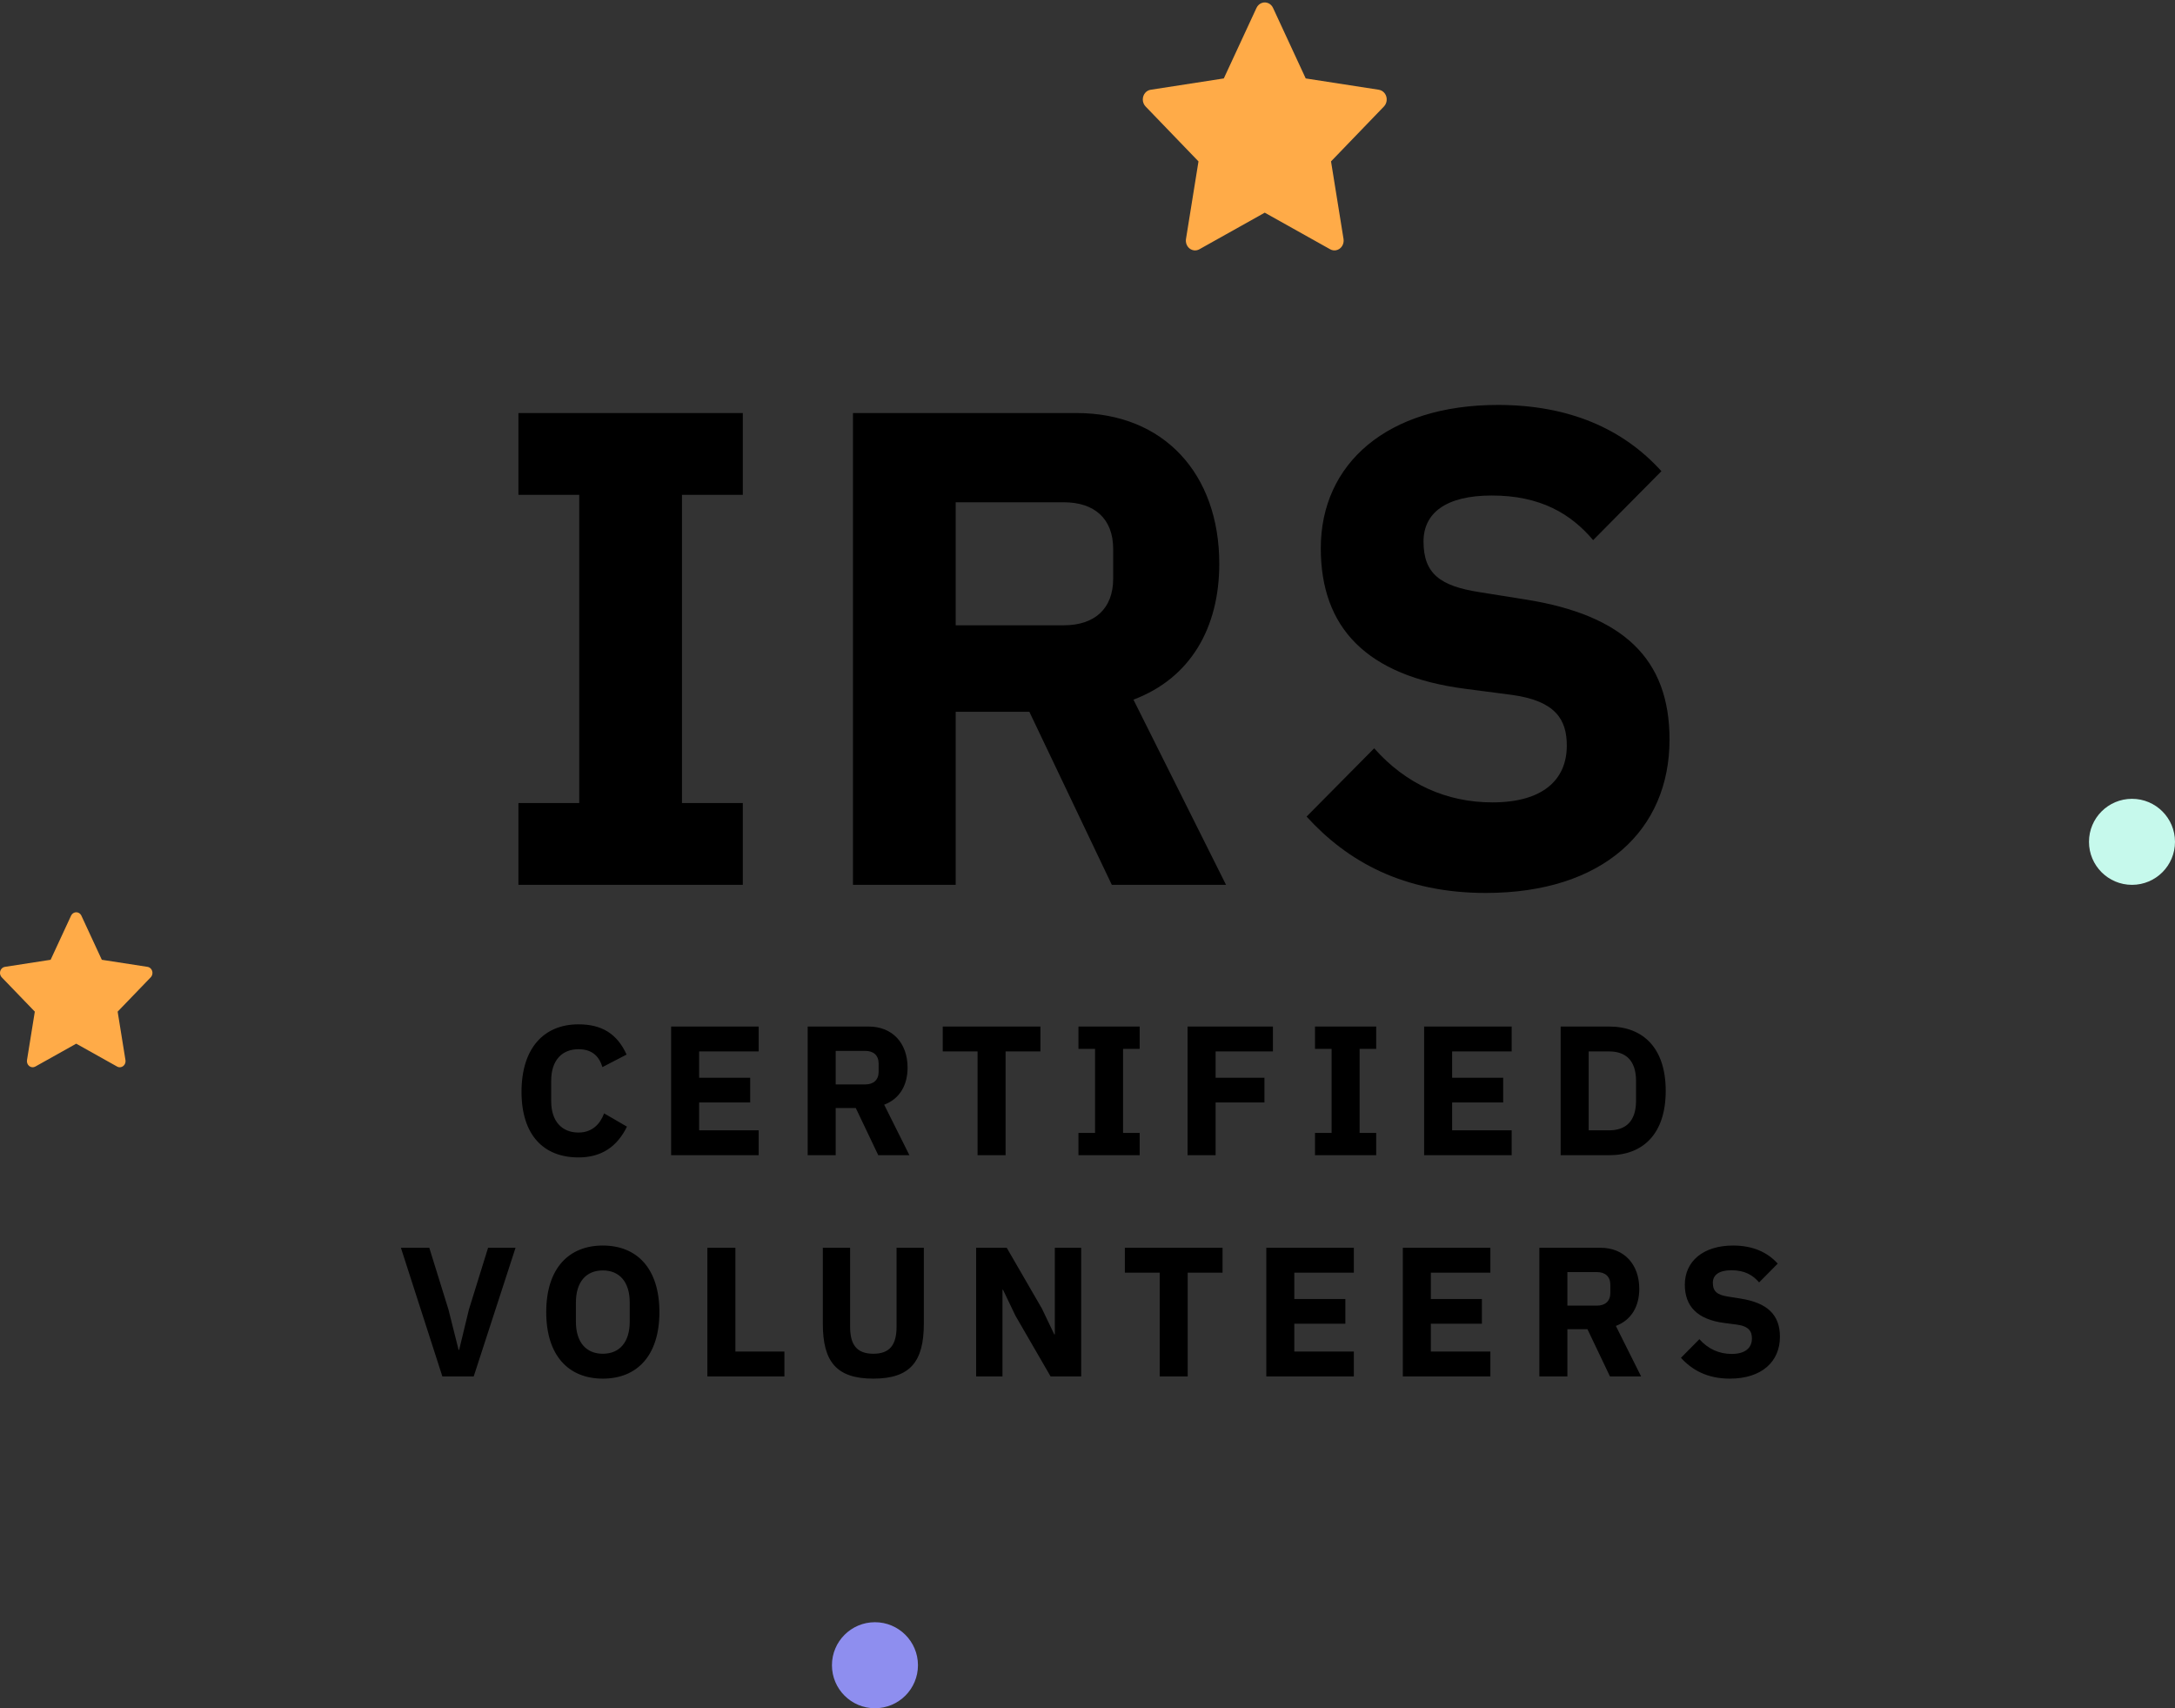 <svg width="177" height="139" viewBox="0 0 177 139" fill="none" xmlns="http://www.w3.org/2000/svg">
  <rect x="0" y="0" width="177" height="139" fill="#333333" stroke="none"/>
  <path d="M47.076 94.18C48.996 94.18 50.241 93.265 51.021 91.675L49.161 90.595C48.846 91.45 48.201 92.155 47.076 92.155C45.741 92.155 44.856 91.255 44.856 89.605V87.925C44.856 86.275 45.741 85.375 47.076 85.375C48.201 85.375 48.756 85.96 49.026 86.83L50.991 85.81C50.226 84.13 48.996 83.35 47.076 83.35C44.256 83.35 42.441 85.3 42.441 88.84C42.441 92.38 44.256 94.18 47.076 94.18ZM61.741 94V91.975H56.896V89.71H61.051V87.7H56.896V85.555H61.741V83.53H54.616V94H61.741ZM68.008 90.16H69.643L71.473 94H74.008L71.953 89.89C73.228 89.41 73.858 88.285 73.858 86.875C73.858 84.88 72.628 83.53 70.693 83.53H65.728V94H68.008V90.16ZM68.008 88.24V85.51H70.408C71.083 85.51 71.503 85.87 71.503 86.545V87.205C71.503 87.88 71.083 88.24 70.408 88.24H68.008ZM84.669 85.555V83.53H76.719V85.555H79.554V94H81.834V85.555H84.669ZM92.745 94V92.185H91.395V85.345H92.745V83.53H87.765V85.345H89.115V92.185H87.765V94H92.745ZM98.925 94V89.71H102.9V87.7H98.925V85.555H103.59V83.53H96.645V94H98.925ZM111.994 94V92.185H110.644V85.345H111.994V83.53H107.014V85.345H108.364V92.185H107.014V94H111.994ZM123.019 94V91.975H118.174V89.71H122.329V87.7H118.174V85.555H123.019V83.53H115.894V94H123.019ZM127.005 94H130.95C133.725 94 135.555 92.245 135.555 88.765C135.555 85.285 133.725 83.53 130.95 83.53H127.005V94ZM129.285 91.975V85.555H130.95C132.3 85.555 133.14 86.29 133.14 87.955V89.575C133.14 91.24 132.3 91.975 130.95 91.975H129.285ZM38.55 112L41.955 101.53H39.72L38.16 106.555L37.365 109.84H37.32L36.495 106.555L34.935 101.53H32.625L36 112H38.55ZM49.057 112.18C51.832 112.18 53.662 110.32 53.662 106.765C53.662 103.21 51.832 101.35 49.057 101.35C46.282 101.35 44.452 103.21 44.452 106.765C44.452 110.32 46.282 112.18 49.057 112.18ZM49.057 110.155C47.692 110.155 46.867 109.21 46.867 107.545V105.985C46.867 104.32 47.692 103.375 49.057 103.375C50.422 103.375 51.247 104.32 51.247 105.985V107.545C51.247 109.21 50.422 110.155 49.057 110.155ZM63.835 112V109.975H59.845V101.53H57.565V112H63.835ZM66.961 101.53V107.71C66.961 110.8 68.071 112.18 71.071 112.18C74.071 112.18 75.181 110.8 75.181 107.71V101.53H72.961V107.95C72.961 109.42 72.421 110.155 71.071 110.155C69.721 110.155 69.181 109.42 69.181 107.95V101.53H66.961ZM85.496 112H87.986V101.53H85.841V108.58H85.796L84.791 106.48L81.926 101.53H79.436V112H81.581V104.95H81.626L82.631 107.05L85.496 112ZM99.49 103.555V101.53H91.54V103.555H94.375V112H96.655V103.555H99.49ZM110.175 112V109.975H105.33V107.71H109.485V105.7H105.33V103.555H110.175V101.53H103.05V112H110.175ZM121.286 112V109.975H116.441V107.71H120.596V105.7H116.441V103.555H121.286V101.53H114.161V112H121.286ZM127.553 108.16H129.188L131.018 112H133.553L131.498 107.89C132.773 107.41 133.403 106.285 133.403 104.875C133.403 102.88 132.173 101.53 130.238 101.53H125.273V112H127.553V108.16ZM127.553 106.24V103.51H129.953C130.628 103.51 131.048 103.87 131.048 104.545V105.205C131.048 105.88 130.628 106.24 129.953 106.24H127.553ZM140.77 112.18C143.38 112.18 144.85 110.785 144.85 108.775C144.85 106.975 143.815 106.015 141.67 105.67L140.635 105.505C139.765 105.37 139.39 105.1 139.39 104.38C139.39 103.75 139.885 103.36 140.905 103.36C141.985 103.36 142.66 103.765 143.155 104.35L144.67 102.82C143.815 101.875 142.615 101.35 141.04 101.35C138.58 101.35 137.11 102.655 137.11 104.53C137.11 106.285 138.115 107.365 140.32 107.65L141.355 107.785C142.33 107.92 142.57 108.34 142.57 108.91C142.57 109.675 142.03 110.17 140.92 110.17C139.9 110.17 139 109.765 138.295 108.97L136.795 110.485C137.695 111.475 138.94 112.18 140.77 112.18Z" fill="black"/>
  <path d="M60.449 72V65.345H55.499V40.265H60.449V33.61H42.189V40.265H47.139V65.345H42.189V72H60.449ZM77.774 57.92H83.769L90.479 72H99.774L92.239 56.93C96.914 55.17 99.224 51.045 99.224 45.875C99.224 38.56 94.714 33.61 87.619 33.61H69.414V72H77.774V57.92ZM77.774 50.88V40.87H86.574C89.049 40.87 90.589 42.19 90.589 44.665V47.085C90.589 49.56 89.049 50.88 86.574 50.88H77.774ZM120.905 72.66C130.475 72.66 135.865 67.545 135.865 60.175C135.865 53.575 132.07 50.055 124.205 48.79L120.41 48.185C117.22 47.69 115.845 46.7 115.845 44.06C115.845 41.75 117.66 40.32 121.4 40.32C125.36 40.32 127.835 41.805 129.65 43.95L135.205 38.34C132.07 34.875 127.67 32.95 121.895 32.95C112.875 32.95 107.485 37.735 107.485 44.61C107.485 51.045 111.17 55.005 119.255 56.05L123.05 56.545C126.625 57.04 127.505 58.58 127.505 60.67C127.505 63.475 125.525 65.29 121.455 65.29C117.715 65.29 114.415 63.805 111.83 60.89L106.33 66.445C109.63 70.075 114.195 72.66 120.905 72.66Z" fill="black"/>
  <path d="M112.209 7.303L106.258 6.382L103.598 0.642C103.525 0.485 103.406 0.357 103.258 0.28C102.888 0.085 102.438 0.248 102.253 0.642L99.593 6.382L93.642 7.303C93.478 7.328 93.328 7.41 93.213 7.535C93.074 7.687 92.997 7.891 93 8.103C93.003 8.315 93.084 8.517 93.227 8.665L97.532 13.133L96.515 19.443C96.491 19.59 96.507 19.741 96.559 19.879C96.612 20.017 96.7 20.136 96.813 20.224C96.926 20.311 97.06 20.363 97.2 20.374C97.339 20.385 97.479 20.353 97.603 20.284L102.925 17.305L108.248 20.284C108.393 20.366 108.562 20.394 108.724 20.364C109.132 20.289 109.406 19.877 109.335 19.443L108.318 13.133L112.624 8.665C112.741 8.543 112.818 8.383 112.842 8.209C112.905 7.772 112.619 7.368 112.209 7.303V7.303Z" fill="#FFAB48"/>
  <path d="M12.005 78.673L8.286 78.098L6.624 74.51C6.578 74.412 6.504 74.332 6.411 74.284C6.18 74.162 5.899 74.264 5.783 74.51L4.12 78.098L0.401 78.673C0.299 78.689 0.205 78.74 0.133 78.818C0.046 78.913 -0.002 79.041 4.12294e-05 79.173C0.002 79.306 0.053 79.432 0.142 79.525L2.833 82.317L2.197 86.261C2.182 86.353 2.192 86.447 2.224 86.533C2.257 86.619 2.312 86.694 2.383 86.749C2.454 86.803 2.538 86.836 2.625 86.843C2.712 86.849 2.799 86.83 2.877 86.786L6.203 84.924L9.53 86.786C9.621 86.838 9.726 86.855 9.827 86.836C10.082 86.789 10.254 86.532 10.21 86.261L9.574 82.317L12.265 79.525C12.338 79.448 12.386 79.349 12.401 79.239C12.441 78.966 12.262 78.714 12.005 78.673V78.673Z" fill="#FFAB48"/>
  <circle cx="173.5" cy="68.5" r="3.5" fill="#C6F9EC"/>
  <circle cx="71.203" cy="135.5" r="3.5" fill="#8E8EEF"/>
</svg>
